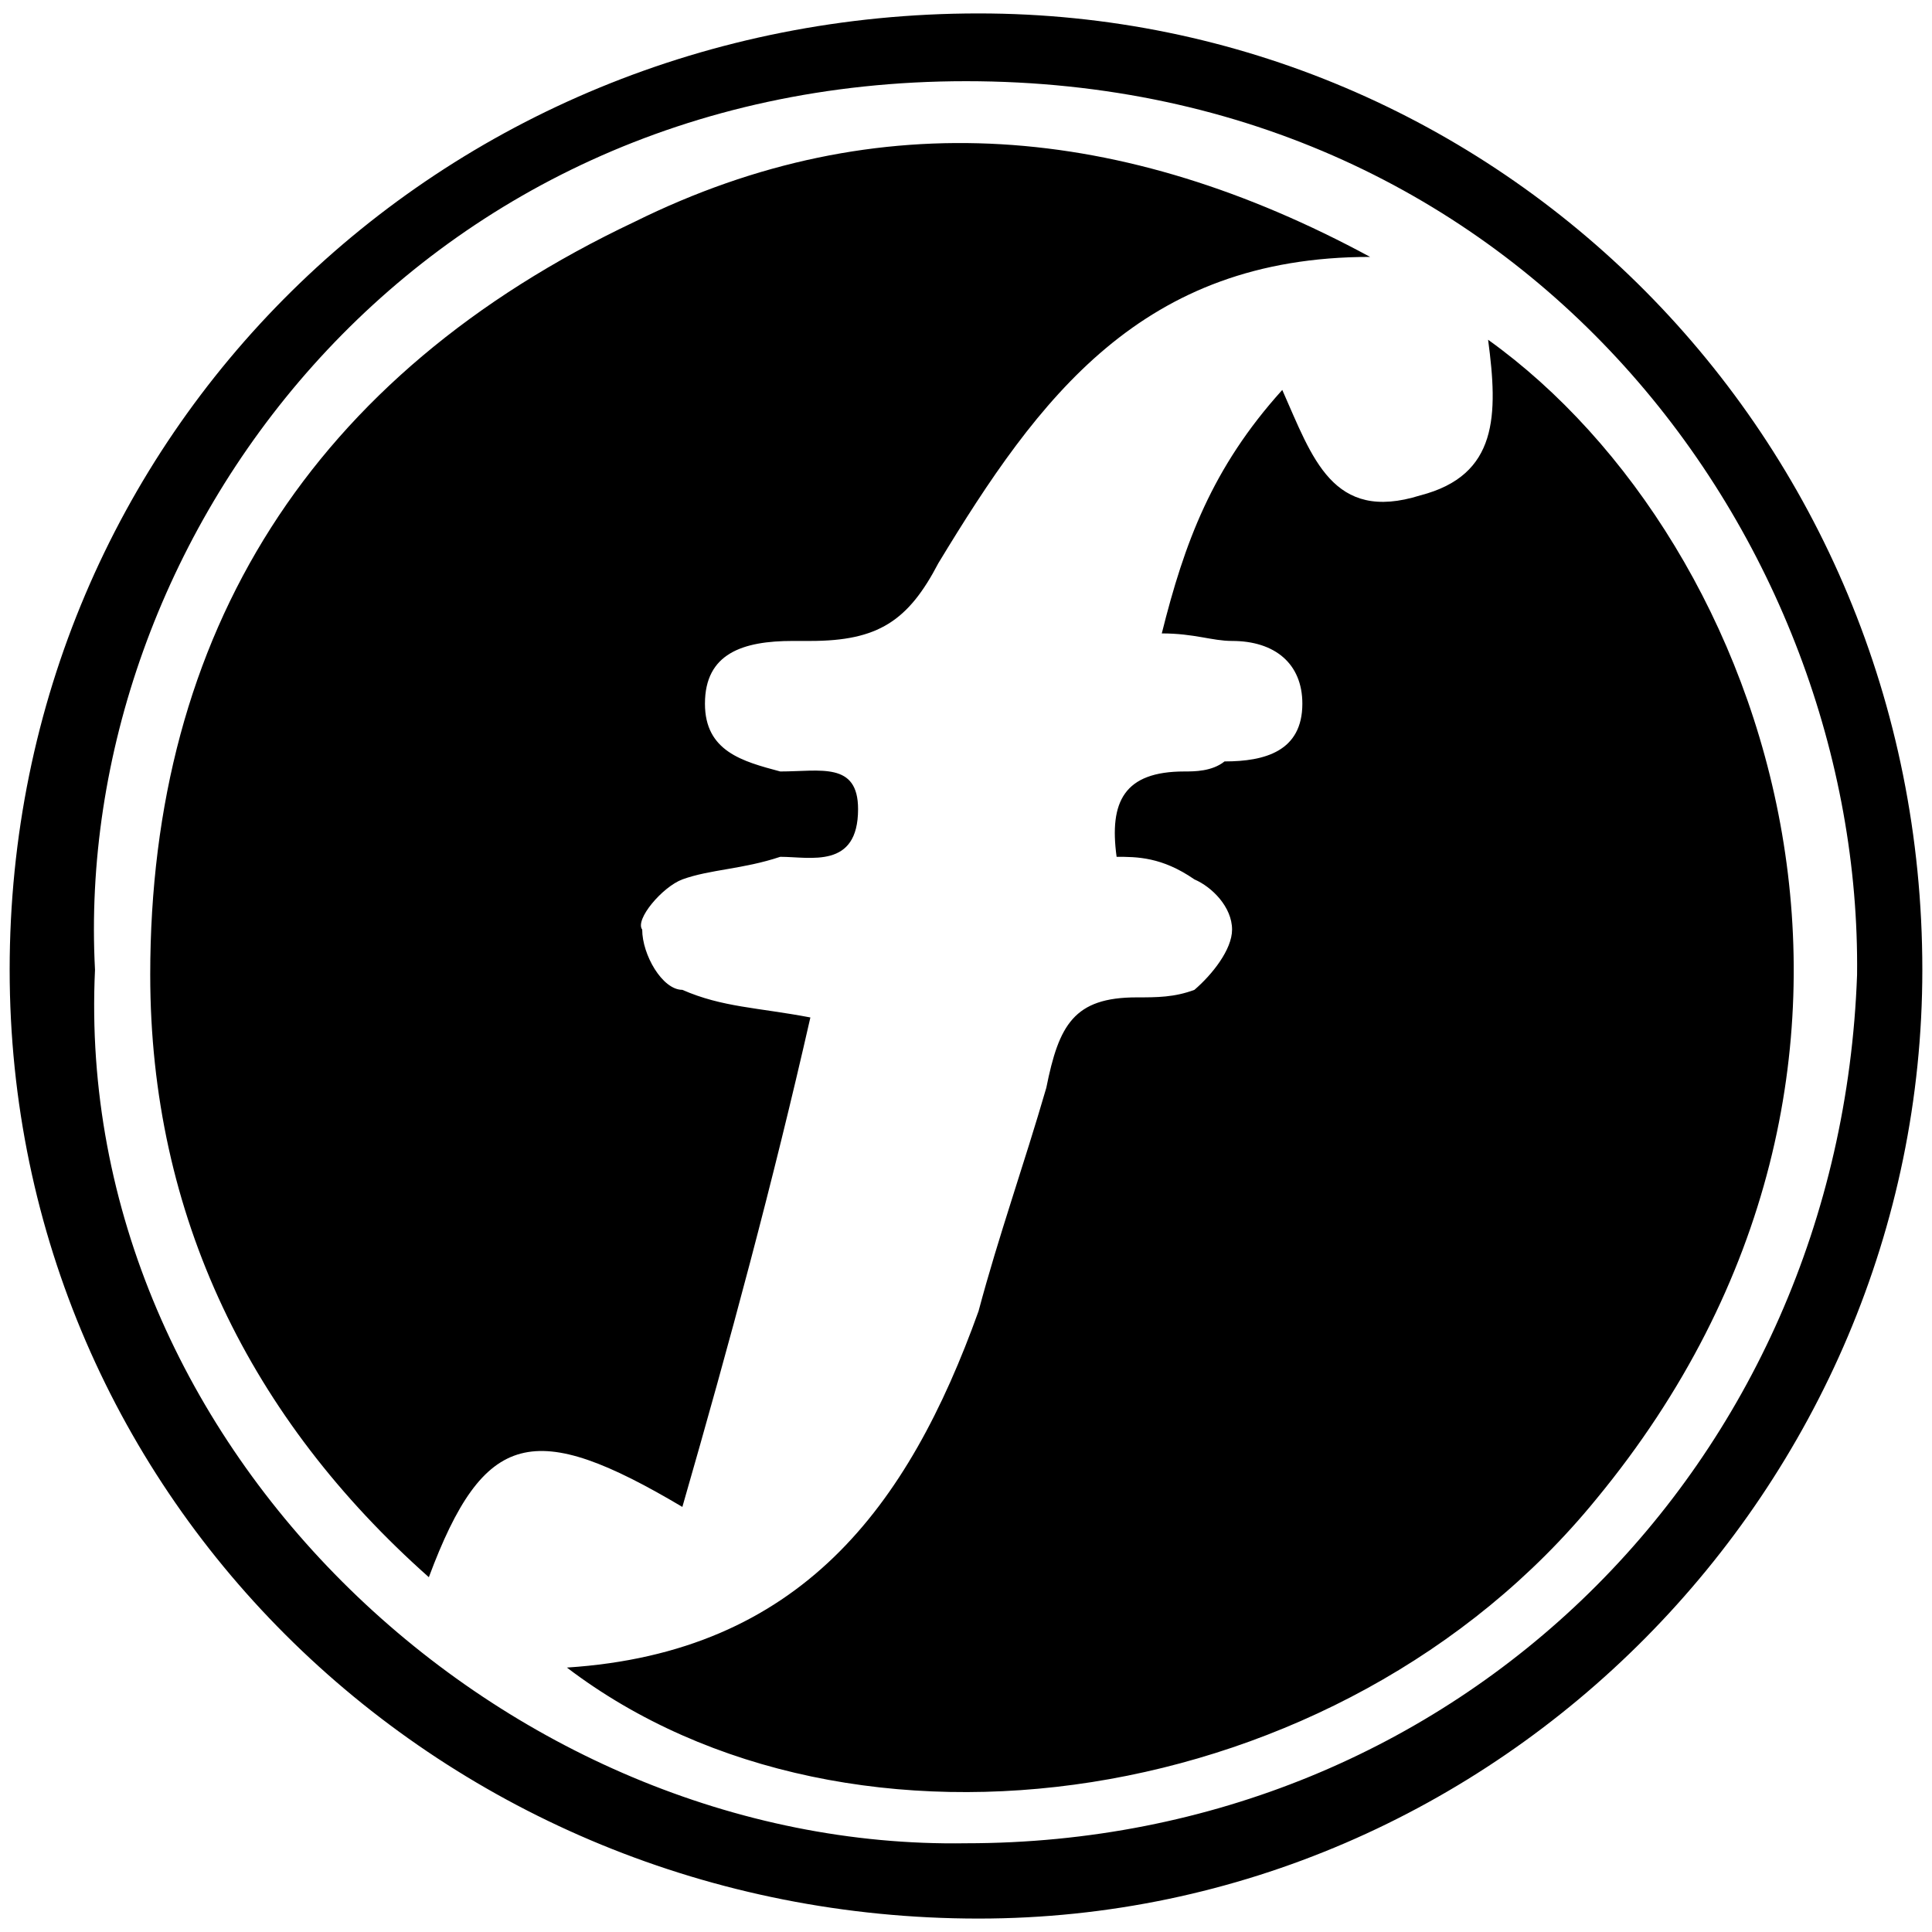 <svg xmlns="http://www.w3.org/2000/svg" width="1000" height="1000">
  <path d="M5 501.948c0-276.732 222.165-495 501.495-495 268.936 0 488.502 218.268 488.502 495 0 267.637-219.566 491.1-488.502 491.1C229.763 993.049 5 776.082 5 501.949zm44.173 0C37.48 750.097 262.243 957.97 499.999 954.072c254.645 0 452.124-196.18 461.219-449.526 2.598-223.464-170.196-462.519-461.22-462.519-288.424 0-462.518 239.055-450.825 459.92zm28.583 2.598c0-176.692 83.149-310.511 250.747-389.763 126.023-62.362 253.346-50.669 380.668 18.19-118.228 0-171.495 72.755-223.464 158.503-15.59 29.881-31.18 40.275-66.26 40.275h-9.094c-25.984 0-45.472 6.496-45.472 32.48 0 24.685 19.488 29.882 38.976 35.079 20.787 0 40.276-5.197 40.276 19.488 0 31.181-24.685 24.685-40.276 24.685-19.488 6.496-36.378 6.496-50.669 11.693-10.394 3.898-24.685 20.787-20.787 25.984 0 12.992 10.393 31.181 20.787 31.181 20.787 9.095 38.976 9.095 66.26 14.292-19.488 85.747-41.575 167.598-66.26 253.345-76.653-45.472-102.638-40.275-131.22 36.378-92.244-81.85-144.212-187.086-144.212-311.81zm215.668 358.582c120.827-7.796 176.693-83.15 213.07-184.488 10.394-38.976 23.386-75.354 35.08-115.63 6.495-32.48 14.29-46.771 46.77-46.771 10.395 0 19.489 0 29.883-3.898 9.094-7.795 19.488-20.787 19.488-31.18 0-11.694-10.394-22.087-19.488-25.985-16.89-11.693-29.882-11.693-40.276-11.693-3.897-28.582 3.898-44.173 35.079-44.173 5.197 0 14.291 0 20.787-5.197 20.788 0 40.276-5.197 40.276-29.882 0-20.787-14.292-32.48-36.378-32.48-10.394 0-19.488-3.897-36.378-3.897 11.693-46.772 25.984-85.748 62.362-126.024 15.59 35.079 25.984 68.858 71.457 54.567 40.275-10.394 40.275-41.575 35.078-80.551 146.81 105.236 240.354 376.77 55.866 600.235-132.52 162.4-385.865 198.779-532.676 87.047z" style="fill:#000;fill-opacity:1;fill-rule:nonzero;stroke:none;"/>
</svg>
